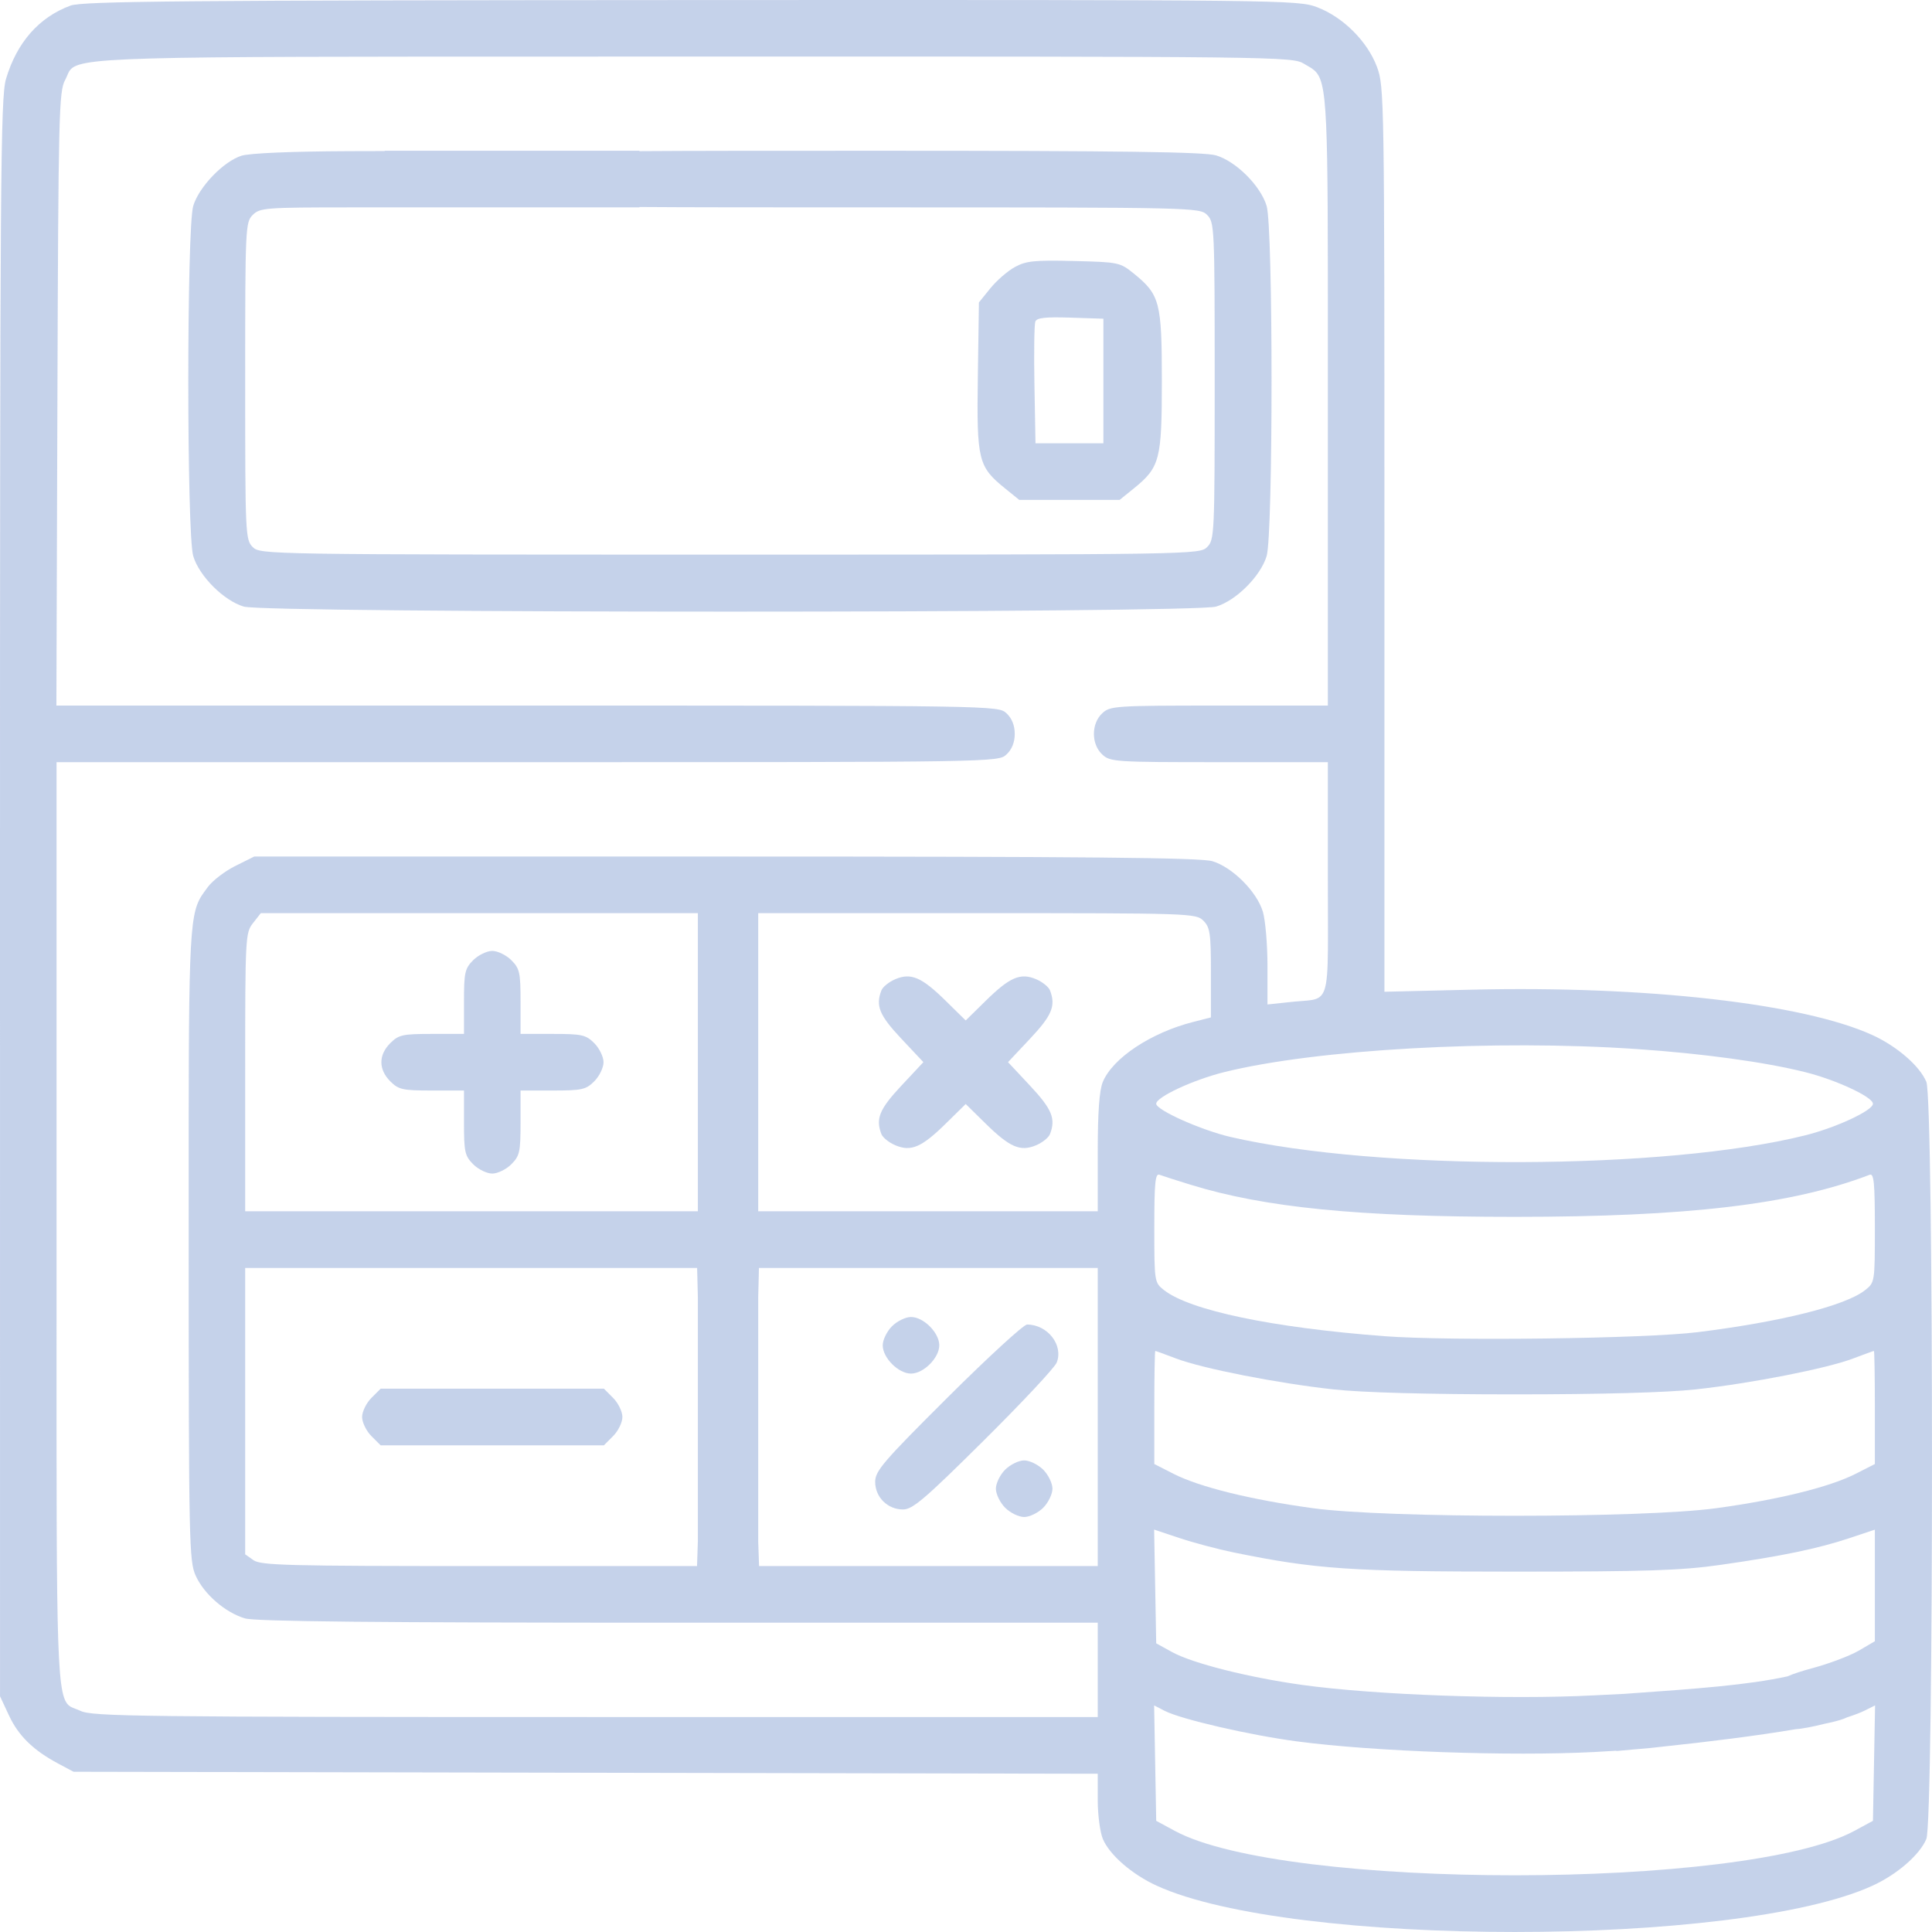 <svg width="64" height="64" viewBox="0 0 64 64" fill="none" xmlns="http://www.w3.org/2000/svg">
<g opacity="0.3">
<path fill-rule="evenodd" clip-rule="evenodd" d="M32.806 9.551C33.014 9.294 33.379 8.977 33.618 8.846C33.99 8.642 34.269 8.614 35.572 8.646C37.052 8.682 37.103 8.692 37.558 9.061C38.423 9.762 38.488 10.01 38.488 12.621C38.488 15.232 38.423 15.48 37.558 16.181L37.09 16.559H33.763L33.296 16.181C32.402 15.458 32.352 15.25 32.392 12.476L32.428 10.018L32.806 9.551ZM36.551 14.684V10.558L35.456 10.522C34.633 10.495 34.344 10.527 34.297 10.652C34.261 10.744 34.248 11.688 34.267 12.751L34.302 14.684H36.551Z" fill="#3E68BA"/>
<path fill-rule="evenodd" clip-rule="evenodd" d="M6.401 6.822C6.588 6.195 7.4 5.349 7.998 5.159C8.265 5.074 9.65 5.015 11.566 5.007C12.02 5.005 12.409 5.004 12.742 5.004L12.745 4.994H21.181V5.007C22.768 4.995 25.233 4.994 29.094 4.994C37.181 4.994 39.896 5.032 40.286 5.148C40.95 5.347 41.76 6.158 41.959 6.822C42.176 7.551 42.176 17.691 41.959 18.42C41.76 19.084 40.95 19.895 40.286 20.094C39.54 20.317 8.82 20.317 8.074 20.094C7.41 19.895 6.599 19.084 6.401 18.42C6.183 17.691 6.183 7.551 6.401 6.822ZM21.181 6.857V6.87H12.183L12.183 6.87C12.019 6.87 11.845 6.87 11.659 6.87C8.788 6.87 8.608 6.884 8.372 7.12C8.129 7.362 8.122 7.537 8.122 12.621C8.122 17.705 8.129 17.88 8.372 18.122C8.619 18.369 8.788 18.372 24.18 18.372C39.572 18.372 39.741 18.369 39.988 18.122C40.23 17.88 40.238 17.705 40.238 12.621C40.238 7.537 40.23 7.362 39.988 7.12C39.742 6.874 39.572 6.87 29.077 6.87C25.226 6.87 22.766 6.869 21.181 6.857Z" fill="#3E68BA"/>
<path d="M15.37 33.182C15.37 32.214 15.399 32.084 15.676 31.806C15.845 31.638 16.129 31.5 16.307 31.5C16.485 31.5 16.769 31.638 16.937 31.806C17.215 32.084 17.244 32.214 17.244 33.182V34.25H18.312C19.279 34.25 19.409 34.279 19.687 34.557C19.855 34.726 19.993 35.01 19.993 35.188C19.993 35.366 19.855 35.65 19.687 35.819C19.409 36.096 19.279 36.125 18.312 36.125H17.244V37.194C17.244 38.161 17.215 38.291 16.937 38.569C16.769 38.738 16.485 38.876 16.307 38.876C16.129 38.876 15.845 38.738 15.676 38.569C15.399 38.291 15.37 38.161 15.37 37.194V36.125H14.302C13.335 36.125 13.205 36.096 12.927 35.819C12.536 35.427 12.536 34.948 12.927 34.557C13.205 34.279 13.335 34.25 14.302 34.25H15.37V33.182Z" fill="#3E68BA"/>
<path d="M29.197 32.809C29.242 32.692 29.45 32.525 29.66 32.436C30.18 32.218 30.531 32.369 31.334 33.159L31.99 33.804L32.646 33.159C33.45 32.369 33.8 32.218 34.32 32.436C34.53 32.525 34.739 32.692 34.783 32.809C34.979 33.32 34.85 33.633 34.128 34.402L33.392 35.185L34.128 35.972C34.849 36.744 34.978 37.058 34.783 37.567C34.739 37.683 34.53 37.851 34.32 37.939C33.8 38.158 33.45 38.007 32.646 37.217L31.99 36.572L31.334 37.217C30.531 38.007 30.18 38.158 29.66 37.939C29.45 37.851 29.242 37.683 29.197 37.567C29.002 37.058 29.131 36.744 29.852 35.972L30.588 35.185L29.852 34.402C29.13 33.633 29.001 33.32 29.197 32.809Z" fill="#3E68BA"/>
<path d="M29.241 44.565C29.241 44.386 29.379 44.103 29.548 43.934C29.716 43.765 30 43.627 30.178 43.627C30.595 43.627 31.115 44.148 31.115 44.565C31.115 44.981 30.595 45.502 30.178 45.502C29.762 45.502 29.241 44.981 29.241 44.565Z" fill="#3E68BA"/>
<path d="M28.991 49.087C28.991 48.727 29.259 48.415 31.404 46.279C32.731 44.958 33.909 43.877 34.022 43.877C34.701 43.877 35.233 44.557 35.006 45.135C34.941 45.303 33.852 46.466 32.587 47.721C30.631 49.662 30.232 50.003 29.913 50.003C29.402 50.003 28.991 49.595 28.991 49.087Z" fill="#3E68BA"/>
<path d="M32.99 49.315C32.99 49.137 33.128 48.853 33.297 48.685C33.465 48.516 33.749 48.378 33.927 48.378C34.105 48.378 34.389 48.516 34.558 48.685C34.726 48.853 34.864 49.137 34.864 49.315C34.864 49.494 34.726 49.777 34.558 49.946C34.389 50.115 34.105 50.253 33.927 50.253C33.749 50.253 33.465 50.115 33.297 49.946C33.128 49.777 32.99 49.494 32.99 49.315Z" fill="#3E68BA"/>
<path d="M11.995 46.94C11.995 46.762 12.134 46.478 12.302 46.309L12.609 46.002H20.005L20.311 46.309C20.48 46.478 20.618 46.762 20.618 46.94C20.618 47.118 20.48 47.402 20.311 47.571L20.005 47.878H12.609L12.302 47.571C12.134 47.402 11.995 47.118 11.995 46.94Z" fill="#3E68BA"/>
<path fill-rule="evenodd" clip-rule="evenodd" d="M0.199 2.614C0.558 1.404 1.295 0.568 2.337 0.185C2.734 0.039 6.061 0.01 22.898 0.002C42.608 -0.006 42.997 -0.002 43.634 0.24C44.492 0.567 45.297 1.369 45.613 2.213C45.856 2.864 45.861 3.209 45.861 17.866V32.853L48.767 32.784C54.51 32.649 59.743 33.242 62.029 34.289C62.846 34.664 63.593 35.312 63.813 35.838C64.062 36.437 64.062 60.319 63.813 60.917C63.593 61.444 62.846 62.092 62.029 62.466C57.564 64.511 42.781 64.511 38.317 62.466C37.499 62.092 36.753 61.444 36.533 60.917C36.44 60.695 36.364 60.118 36.364 59.636V58.758L2.436 58.692L1.921 58.417C1.097 57.976 0.609 57.497 0.295 56.822L0.001 56.192L4.41933e-05 29.741C-0.001 5.824 0.018 3.225 0.199 2.614ZM43.521 2.316C43.459 2.265 43.389 2.224 43.309 2.178C43.274 2.158 43.238 2.137 43.2 2.114C42.807 1.874 42.421 1.87 22.93 1.874C21.489 1.875 20.15 1.875 18.905 1.875H18.905C3.712 1.875 2.578 1.875 2.288 2.371C2.264 2.41 2.246 2.454 2.227 2.5C2.207 2.548 2.186 2.599 2.156 2.653C1.952 3.028 1.933 3.787 1.902 13.215L1.868 23.373H17.468C32.994 23.373 33.069 23.374 33.341 23.628C33.52 23.794 33.615 24.032 33.615 24.311C33.615 24.59 33.52 24.827 33.341 24.993C33.069 25.247 32.994 25.248 17.47 25.248H1.873V40.598C1.873 41.753 1.873 42.824 1.873 43.815C1.87 55.179 1.869 56.261 2.341 56.538C2.391 56.567 2.445 56.587 2.506 56.609C2.556 56.628 2.61 56.648 2.669 56.676C3.059 56.861 4.614 56.879 19.731 56.879H36.364V53.754H22.476C12.431 53.754 8.456 53.714 8.112 53.611C7.459 53.415 6.761 52.81 6.484 52.2C6.265 51.718 6.252 51.136 6.25 41.236L6.25 40.502C6.247 31.305 6.247 30.352 6.678 29.673C6.728 29.594 6.784 29.52 6.846 29.436C6.86 29.417 6.874 29.398 6.889 29.378C7.044 29.169 7.452 28.857 7.795 28.686L8.421 28.374H24.034C36.025 28.374 39.766 28.41 40.161 28.528C40.825 28.726 41.635 29.537 41.834 30.201C41.918 30.484 41.987 31.292 41.987 31.995V33.274L42.769 33.191C42.896 33.177 43.01 33.169 43.112 33.161C43.387 33.141 43.577 33.127 43.707 33.032C43.998 32.821 43.996 32.207 43.989 30.227C43.988 29.896 43.987 29.527 43.987 29.116V25.248H40.386C36.936 25.248 36.775 25.238 36.513 24.993C36.145 24.651 36.145 23.971 36.513 23.628C36.775 23.384 36.936 23.373 40.386 23.373H43.987V13.24C43.987 12.724 43.987 12.234 43.987 11.767C43.989 3.653 43.989 2.699 43.521 2.316ZM23.117 40.126V30.249H8.64L8.381 30.579C8.129 30.898 8.122 31.044 8.122 35.517V40.126H23.117ZM40.113 32.226C40.113 30.916 40.085 30.721 39.863 30.499C39.619 30.255 39.447 30.249 32.365 30.249H25.117V40.126H36.364V38.184C36.364 36.836 36.416 36.119 36.533 35.838C36.862 35.05 38.121 34.213 39.515 33.856L40.113 33.703V32.226ZM59.798 35.516C58.453 35.18 56.432 34.903 54.234 34.752C49.511 34.428 43.596 34.759 40.547 35.517C39.521 35.773 38.301 36.341 38.301 36.563C38.301 36.772 39.795 37.439 40.763 37.663C45.66 38.796 55.156 38.769 59.798 37.61C60.827 37.353 62.043 36.786 62.043 36.563C62.043 36.34 60.827 35.773 59.798 35.516ZM50.173 40.31C44.981 40.31 41.887 40.002 39.431 39.243C38.965 39.1 38.506 38.952 38.411 38.916C38.269 38.861 38.238 39.171 38.238 40.666C38.238 42.466 38.242 42.486 38.558 42.735C39.415 43.409 42.148 43.981 45.861 44.263C48.039 44.428 54.497 44.345 56.234 44.13C58.989 43.789 61.128 43.254 61.778 42.742C62.106 42.484 62.107 42.48 62.107 40.666C62.107 39.171 62.076 38.861 61.934 38.916C59.373 39.899 55.907 40.31 50.173 40.31ZM25.117 43.002H25.116L25.141 42.002H36.364V51.878H25.145L25.117 51.07V43.002ZM23.09 51.878L23.117 51.07V43.002H23.118L23.093 42.002H8.122V51.489L8.399 51.684C8.643 51.855 9.563 51.878 15.883 51.878H23.09ZM44.174 46.026C42.325 45.824 39.83 45.334 38.956 45.001C38.596 44.864 38.287 44.752 38.27 44.752C38.253 44.752 38.238 45.595 38.238 46.625V48.498L38.883 48.826C39.746 49.263 41.447 49.682 43.492 49.961C45.948 50.296 54.398 50.296 56.853 49.961C58.898 49.682 60.599 49.263 61.462 48.826L62.107 48.498V46.625C62.107 45.595 62.093 44.752 62.076 44.752C62.059 44.752 61.75 44.864 61.39 45.001C60.515 45.334 58.02 45.824 56.171 46.026C55.215 46.13 53.04 46.19 50.173 46.19C47.306 46.19 45.13 46.13 44.174 46.026ZM50.173 52.062C44.744 52.062 43.588 51.983 40.863 51.426C40.347 51.32 39.544 51.107 39.079 50.952L38.232 50.67L38.301 54.437L38.825 54.726C39.5 55.098 41.346 55.565 43.13 55.814C45.539 56.15 49.982 56.309 52.797 56.161C53.19 56.14 53.524 56.123 53.81 56.111C56.279 55.937 57.886 55.819 59.212 55.532C59.42 55.44 59.69 55.354 60.045 55.258C60.595 55.11 61.284 54.849 61.576 54.679L62.107 54.368V50.672L61.264 50.953C60.22 51.301 59.009 51.552 56.983 51.84C55.685 52.025 54.535 52.062 50.173 52.062ZM60.431 57.105C60.491 57.092 60.55 57.08 60.607 57.067C60.881 57.006 61.068 56.949 61.188 56.889C61.425 56.812 61.631 56.735 61.767 56.667L62.114 56.494L62.044 60.317L61.423 60.653C57.797 62.611 42.548 62.611 38.923 60.653L38.301 60.317L38.232 56.494L38.579 56.673C39.126 56.955 41.414 57.482 42.987 57.689C45.519 58.022 50.018 58.182 52.809 58.038C53.062 58.025 53.308 58.011 53.543 57.995C53.544 57.998 53.545 58.001 53.547 58.005C53.731 57.989 53.922 57.972 54.119 57.953C54.517 57.922 54.859 57.888 55.115 57.855C56.588 57.701 58.216 57.497 59.491 57.281C59.701 57.269 60.056 57.199 60.431 57.105Z" fill="#3E68BA"/>
</g>
</svg>
